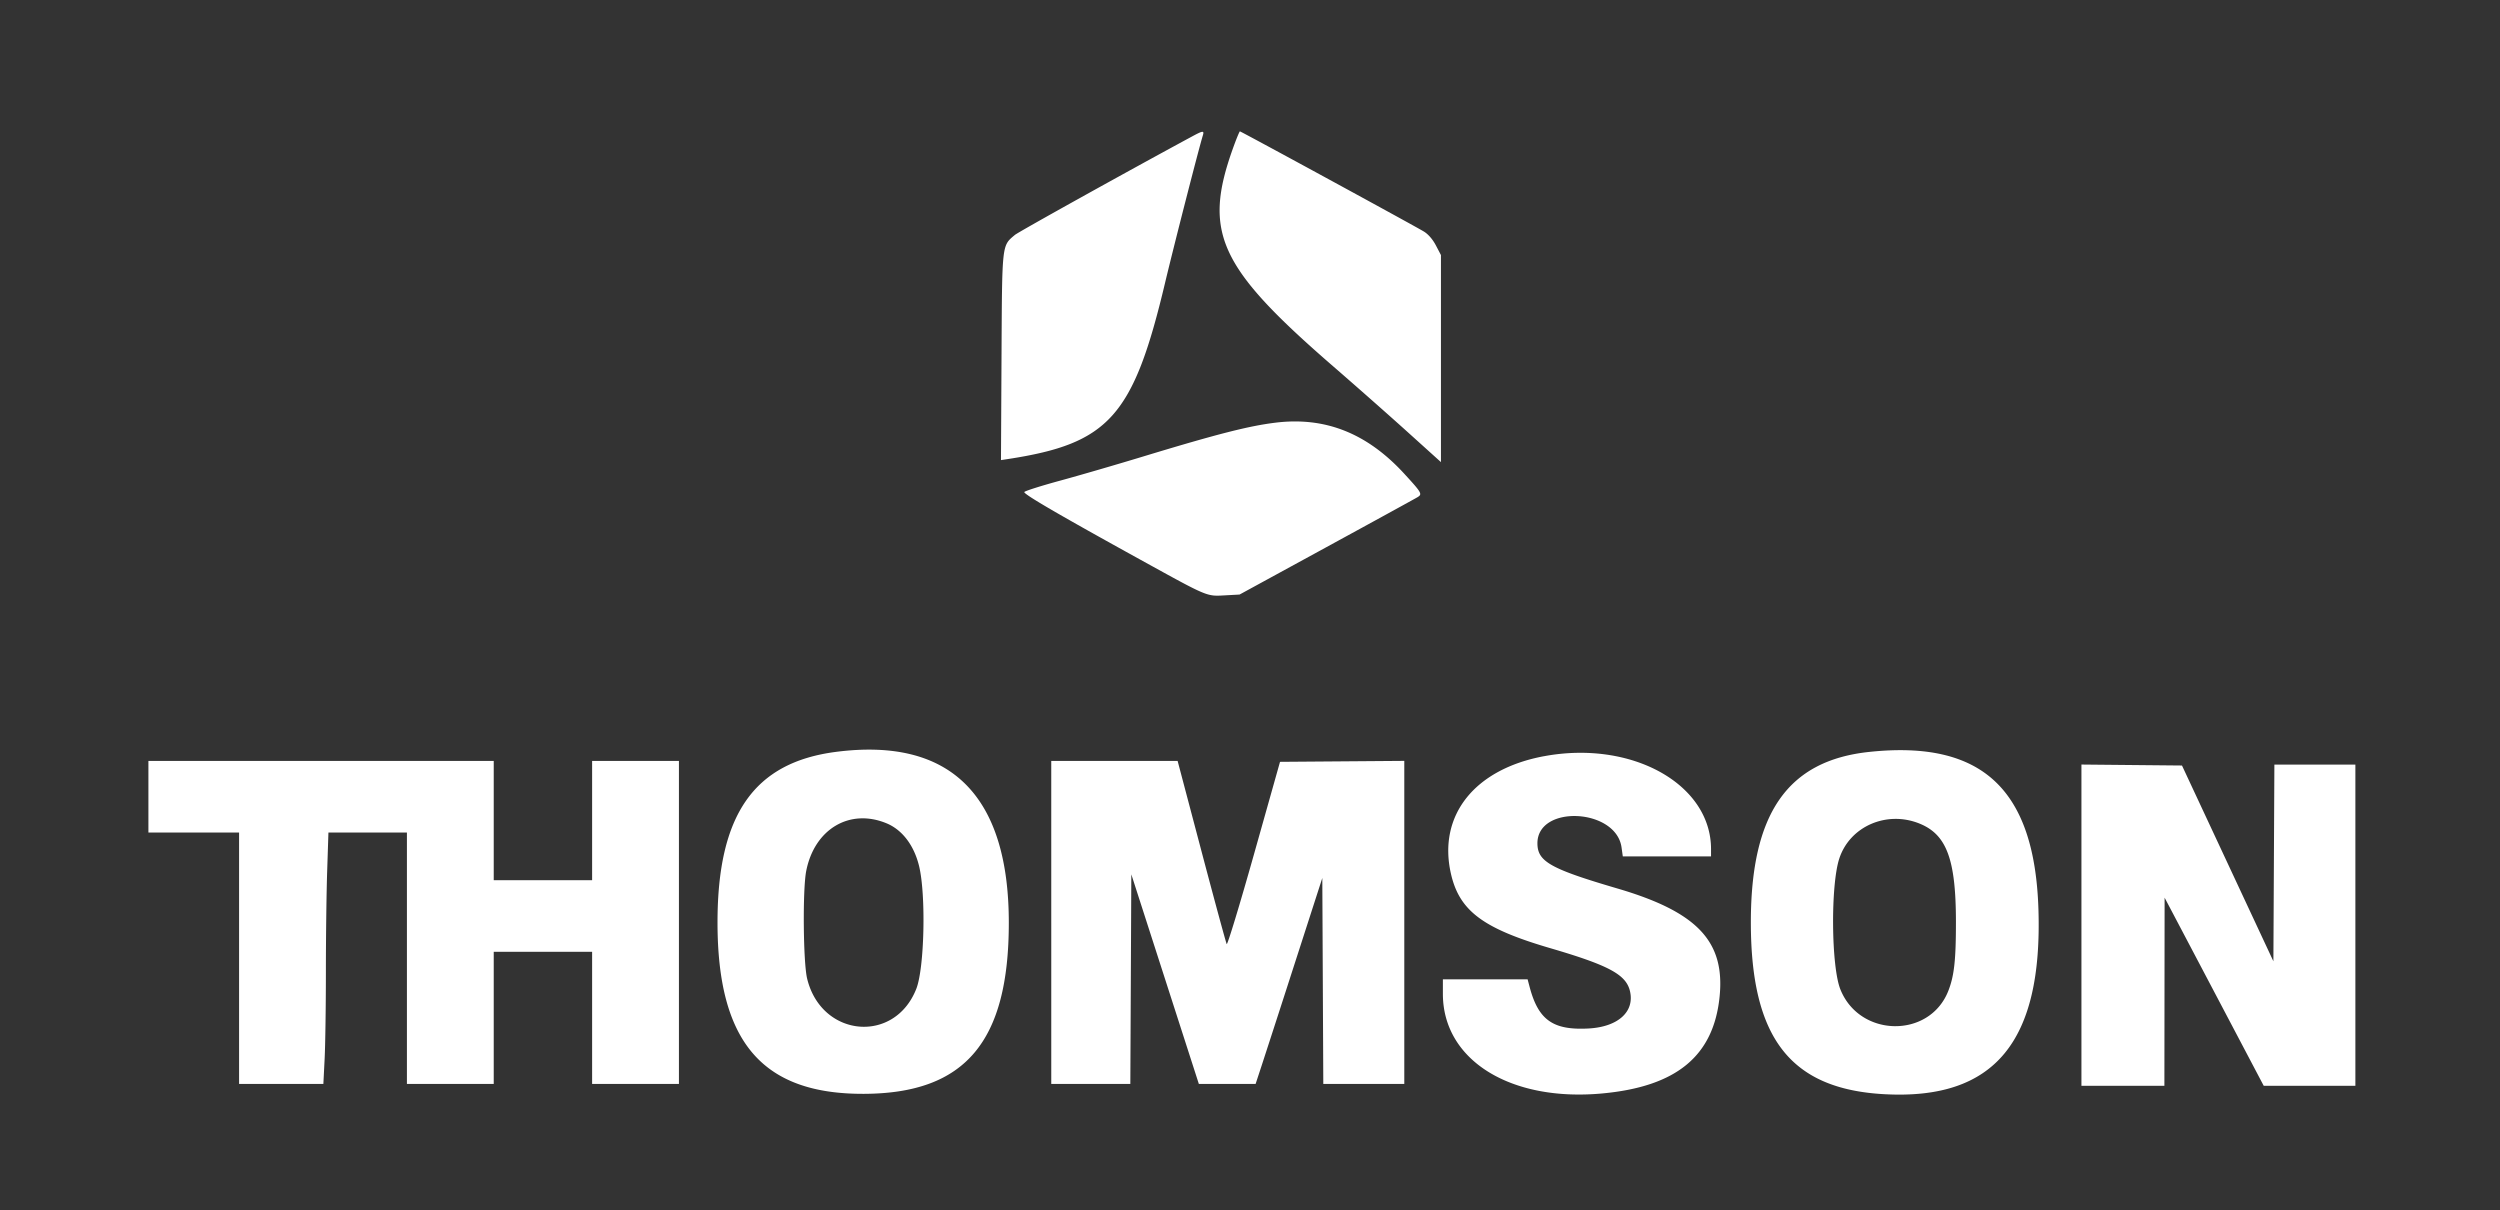 <svg xmlns="http://www.w3.org/2000/svg" height="193.667" width="400">
    <rect width="100%" height="100%" fill="#333333" stroke="none"/>
    <path style="fill:#ffffff;fill-rule:evenodd;stroke:none" d="M189.667 10.252c-11.455 6.507-30.013 17.348-30.616 17.885-2.275 2.025-2.208 1.38-2.312 22.13l-.094 18.767 1.261-.203c17.429-2.815 21.618-7.765 27.101-32.03 1.489-6.587 5.857-24.499 6.515-26.718.275-.927.036-.905-1.855.169m7.058 2.165C191.521 27.692 194.27 33.986 214 51.961c3.942 3.592 9.754 8.984 12.917 11.984l5.75 5.454V31.798l-.875-1.755c-.547-1.099-1.326-2.042-2.083-2.524-1.698-1.081-31.587-18.186-31.777-18.186-.086 0-.629 1.388-1.207 3.084m7.442 49.808c-4.61.579-10.103 2.05-22.85 6.121-4.666 1.491-11.188 3.485-14.493 4.432-3.306.947-6.072 1.872-6.147 2.055-.153.374 5.88 4.07 20.118 12.324 11.709 6.787 11.344 6.626 14.556 6.44l2.522-.146 14.98-8.593c8.239-4.725 15.323-8.809 15.742-9.074.899-.568.79-.772-2.277-4.284-6.405-7.332-13.605-10.347-22.151-9.275m-76 59.795c-14.203 1.916-20.5 11.433-20.5 30.98 0 21.698 7.742 31.212 25.333 31.129 17.461-.082 25-9.452 25-31.071 0-23.176-10.114-33.699-29.833-31.038m178.5.012c-14.112 1.577-20.455 11.181-20.452 30.968.004 21.014 6.848 30.268 23.075 31.196 19.008 1.087 27.37-9.497 26.612-33.684-.682-21.767-9.802-30.65-29.235-28.48m-56.167.774c-12.009 2.344-18.363 10.722-16.125 21.261 1.444 6.798 5.486 10.006 17.125 13.589 10.194 3.138 13.149 4.808 13.827 7.817.846 3.751-2.075 6.509-7.191 6.79-6.101.335-8.627-1.537-10.137-7.513l-.358-1.417H233v2.635c0 11.984 11.569 19.611 27.451 18.097 12.883-1.227 19.315-6.777 20.359-17.565.972-10.047-3.834-15.403-17.643-19.664-11.608-3.581-13.825-4.896-13.831-8.203-.013-7.065 13.591-6.372 14.534.74l.216 1.627h15.247v-1.317c0-11.814-13.696-19.831-28.833-16.877M9.333 130.167v6.5H25v45.666H39.563l.219-4.552c.12-2.504.218-9.605.218-15.78 0-6.175.099-14.401.22-18.281l.219-7.053H54v45.666h15v-24h17v24h15v-58.666H86v21.666H69v-21.666H9.333v6.5m156 22.833v29.333h13.662l.086-19.034.086-19.035L185 163.295l5.833 19.03 4.904.004 4.904.004 1.12-3.583a6612.43 6612.43 0 0 0 5.763-18.702l4.643-15.12.086 18.703.086 18.702h13.994v-58.676l-10.736.088-10.737.088-4.493 16.763c-2.471 9.219-4.595 16.569-4.719 16.333-.123-.236-2.083-7.815-4.353-16.843l-4.128-16.415-10.917-.002-10.917-.002V153m178 .494v29.173h14.334l.018-17.084.019-17.083 8.563 17.083 8.563 17.084h15.837v-58.334H376.672l-.086 17.861-.086 17.86-7.897-17.777-7.896-17.777-8.687-.089-8.687-.089v29.172m-206.476-18.506c2.722 1.18 4.76 3.987 5.635 7.758 1.214 5.237.929 18.545-.478 22.306-3.765 10.064-16.398 8.826-18.862-1.849-.682-2.951-.791-16.154-.162-19.536 1.418-7.629 7.506-11.439 13.867-8.679m178.543.073c4.653 2.001 6.239 6.513 6.248 17.772.006 6.989-.296 9.867-1.321 12.607-3.246 8.675-15.327 8.481-18.65-.3-1.578-4.169-1.697-18.819-.194-23.709 1.812-5.89 8.217-8.823 13.917-6.37" transform="matrix(.926 0 0 .881 15.103 12.798)"/>
</svg>

